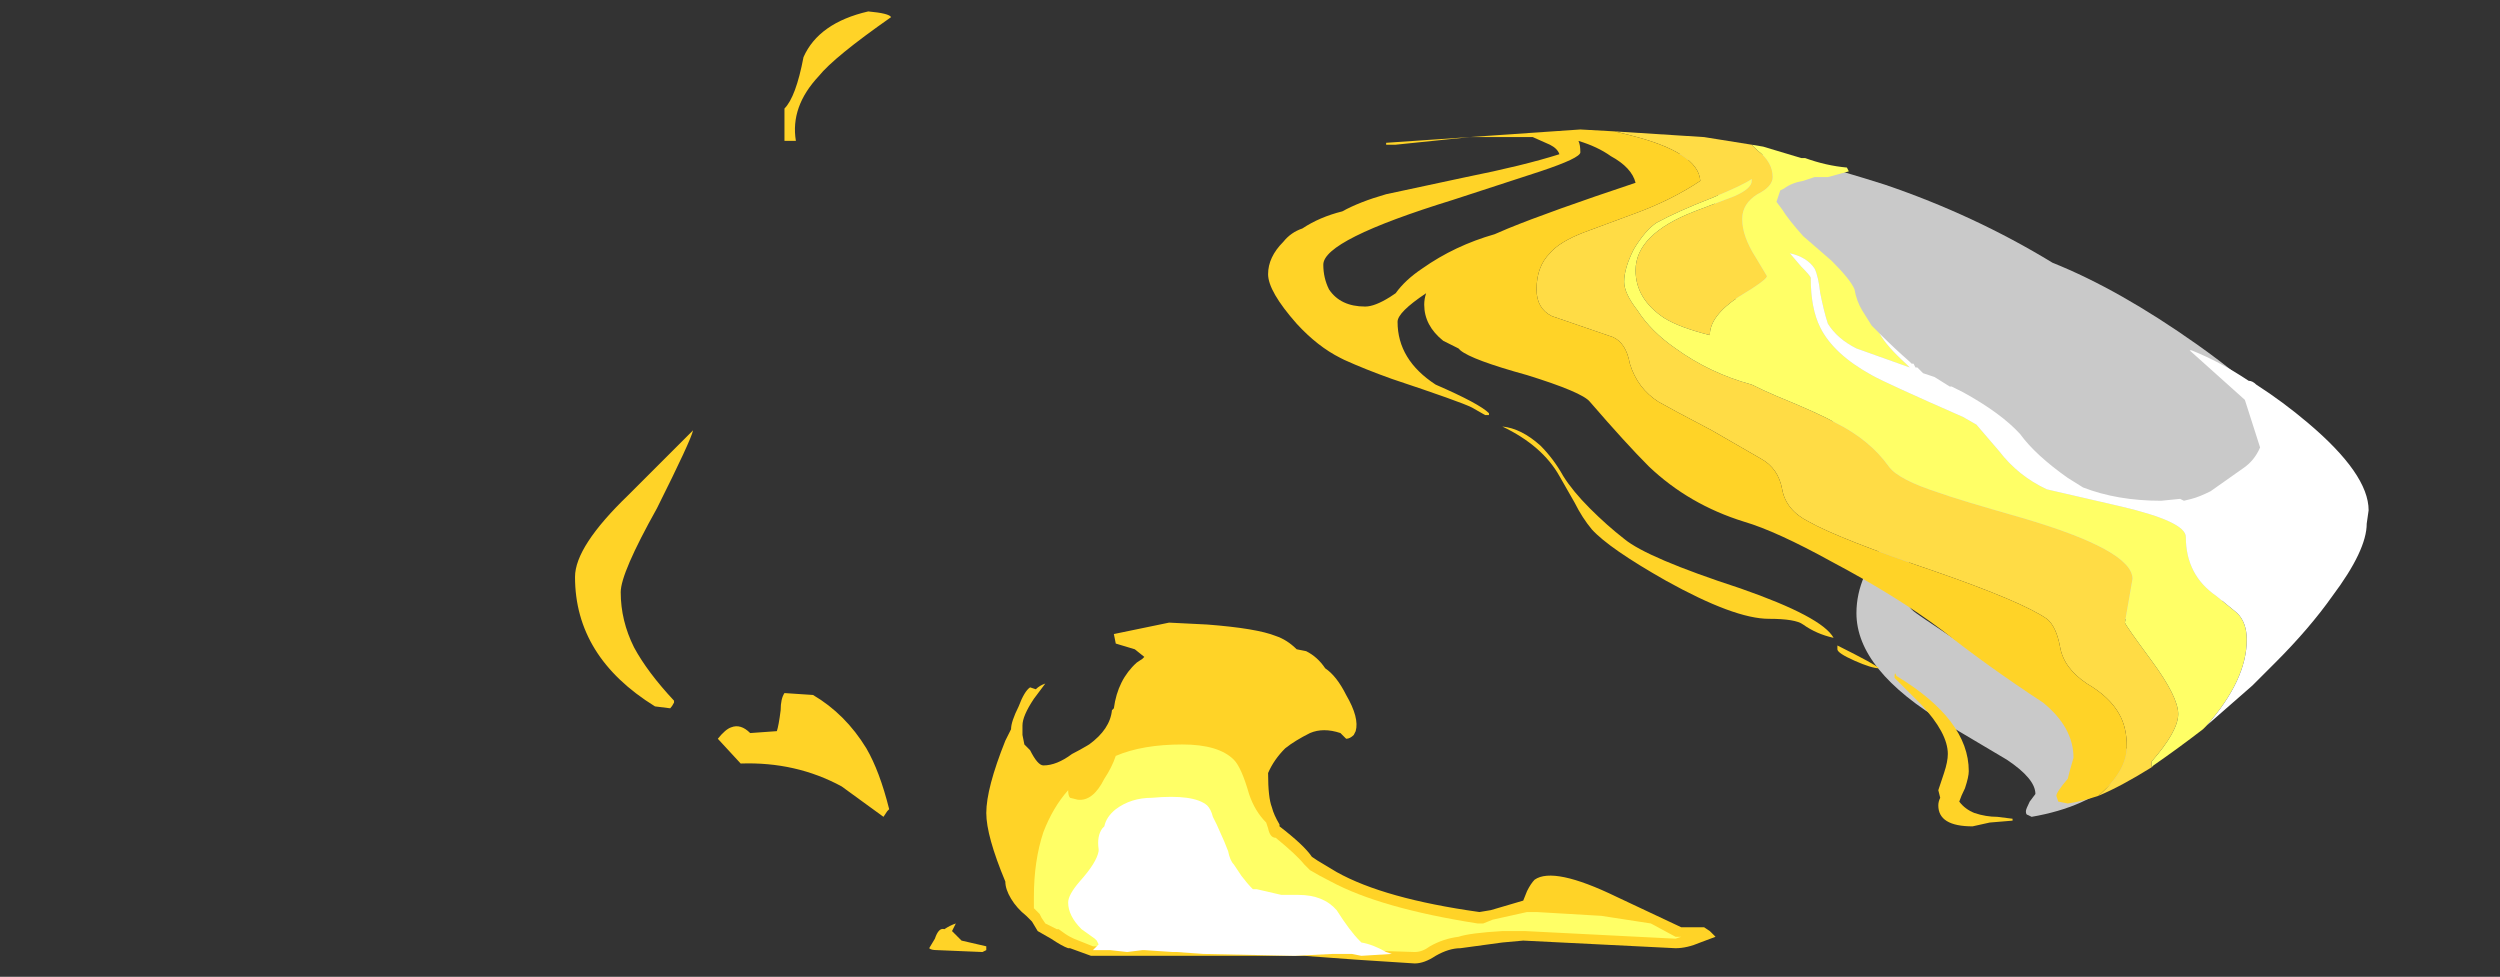 <?xml version="1.0" encoding="UTF-8" standalone="no"?>
<svg xmlns:ffdec="https://www.free-decompiler.com/flash" xmlns:xlink="http://www.w3.org/1999/xlink" ffdec:objectType="frame" height="179.55px" width="459.55px" xmlns="http://www.w3.org/2000/svg">
  <rect width="100%" height="100%" fill="#333333" stroke="none"/>
  <g transform="matrix(1.0, 0.0, 0.0, 1.0, 284.2, 164.15)">
    <use ffdec:characterId="5076" height="25.0" transform="matrix(7.0, 0.0, 0.0, 7.0, -178.5, -162.05)" width="29.95" xlink:href="#shape0"/>
    <use ffdec:characterId="5077" height="18.3" transform="matrix(7.0, 0.0, 0.0, 7.0, -51.1, -140.35)" width="28.9" xlink:href="#shape1"/>
  </g>
  <defs>
    <g id="shape0" transform="matrix(1.0, 0.0, 0.0, 1.0, 25.5, 23.15)">
      <path d="M-24.3 -7.9 Q-24.3 -7.15 -23.95 -6.45 -23.6 -5.8 -22.9 -5.05 L-22.9 -5.0 Q-22.95 -4.9 -23.0 -4.85 L-23.4 -4.9 Q-25.5 -6.2 -25.5 -8.3 -25.5 -9.1 -24.1 -10.45 L-22.4 -12.15 Q-22.45 -11.9 -23.35 -10.1 -24.3 -8.4 -24.3 -7.9 M-17.8 -23.15 Q-17.25 -23.1 -17.2 -23.0 -18.7 -21.95 -19.1 -21.45 -19.85 -20.65 -19.7 -19.75 L-20.0 -19.75 -20.0 -20.6 Q-19.7 -20.9 -19.5 -21.95 -19.1 -22.85 -17.8 -23.15 M-20.0 -5.25 L-19.25 -5.2 Q-18.4 -4.7 -17.85 -3.8 -17.5 -3.2 -17.25 -2.2 L-17.3 -2.15 -17.4 -2.0 -18.5 -2.8 Q-19.7 -3.45 -21.15 -3.4 L-21.75 -4.05 Q-21.55 -4.3 -21.4 -4.35 -21.15 -4.45 -20.9 -4.2 L-20.2 -4.25 Q-20.15 -4.4 -20.1 -4.8 -20.1 -5.1 -20.0 -5.25 M-13.15 -5.5 L-13.45 -5.1 Q-13.75 -4.65 -13.75 -4.4 L-13.75 -4.15 -13.7 -3.9 -13.55 -3.75 Q-13.35 -3.35 -13.2 -3.35 -12.85 -3.35 -12.45 -3.65 -12.25 -3.75 -12.0 -3.9 -11.45 -4.3 -11.4 -4.8 L-11.35 -4.85 Q-11.25 -5.6 -10.75 -6.05 L-10.6 -6.15 -10.55 -6.2 -10.8 -6.4 -11.3 -6.55 -11.35 -6.8 -9.9 -7.1 -8.9 -7.05 Q-7.6 -6.95 -7.1 -6.75 -6.8 -6.65 -6.55 -6.4 L-6.3 -6.35 Q-6.0 -6.2 -5.8 -5.9 -5.5 -5.7 -5.25 -5.2 -4.9 -4.6 -5.0 -4.25 L-5.05 -4.15 Q-5.15 -4.05 -5.25 -4.05 L-5.4 -4.2 Q-5.85 -4.35 -6.2 -4.2 -6.6 -4.0 -6.85 -3.8 -7.15 -3.5 -7.3 -3.15 -7.3 -2.5 -7.2 -2.25 -7.15 -2.05 -7.0 -1.8 L-7.0 -1.75 Q-6.35 -1.25 -6.15 -0.95 L-6.0 -0.85 -5.5 -0.55 Q-4.25 0.15 -1.75 0.5 L-1.45 0.45 -0.6 0.2 -0.5 -0.05 Q-0.4 -0.25 -0.3 -0.35 0.2 -0.7 1.85 0.1 L3.55 0.9 4.15 0.9 4.3 1.0 4.45 1.15 4.05 1.3 Q3.7 1.45 3.4 1.45 L-0.6 1.25 -1.15 1.3 -2.25 1.45 Q-2.55 1.45 -2.9 1.65 -3.2 1.85 -3.45 1.85 L-5.0 1.75 -6.35 1.65 -11.95 1.65 -12.5 1.45 -12.55 1.45 Q-12.7 1.4 -13.0 1.2 L-13.35 1.0 -13.5 0.75 -13.65 0.6 Q-13.9 0.4 -14.05 0.15 -14.2 -0.1 -14.2 -0.3 -14.7 -1.5 -14.7 -2.1 -14.7 -2.75 -14.2 -4.0 L-14.05 -4.3 Q-14.05 -4.5 -13.85 -4.9 -13.7 -5.3 -13.55 -5.4 L-13.4 -5.35 Q-13.3 -5.45 -13.15 -5.5 M-15.35 1.25 L-14.7 1.4 -14.7 1.5 -14.8 1.55 -16.0 1.5 Q-16.15 1.5 -16.2 1.45 L-16.05 1.2 Q-15.95 0.9 -15.8 0.95 -15.65 0.85 -15.5 0.8 L-15.6 1.0 -15.35 1.25" fill="#ffd327" fill-rule="evenodd" stroke="none"/>
      <path d="M-12.55 -2.7 Q-12.55 -2.55 -12.5 -2.5 L-12.3 -2.45 Q-11.9 -2.4 -11.6 -3.0 -11.4 -3.3 -11.3 -3.6 -10.6 -3.9 -9.55 -3.9 -8.6 -3.9 -8.2 -3.5 -8.0 -3.3 -7.8 -2.6 -7.65 -2.15 -7.35 -1.85 L-7.3 -1.7 Q-7.25 -1.45 -7.1 -1.45 -6.55 -1.0 -6.35 -0.75 L-6.2 -0.6 Q-5.95 -0.45 -5.65 -0.3 -4.35 0.4 -1.8 0.8 L-1.65 0.8 -1.4 0.7 -0.5 0.5 -0.25 0.5 1.45 0.6 2.75 0.8 3.4 1.15 3.55 1.15 3.4 1.2 -0.55 1.0 -1.15 1.0 Q-2.0 1.05 -2.3 1.15 -2.7 1.2 -3.05 1.4 -3.25 1.55 -3.45 1.55 L-5.0 1.5 -8.7 1.4 -11.9 1.4 -12.4 1.2 -12.5 1.15 Q-12.6 1.1 -12.8 0.95 L-12.85 0.95 -13.15 0.8 -13.25 0.65 -13.3 0.55 -13.45 0.4 -13.45 0.1 Q-13.45 -0.85 -13.2 -1.6 -12.95 -2.25 -12.55 -2.7" fill="#ffff66" fill-rule="evenodd" stroke="none"/>
      <path d="M-11.6 -1.75 Q-11.55 -2.0 -11.3 -2.2 -10.9 -2.5 -10.35 -2.5 -9.25 -2.6 -8.9 -2.3 -8.8 -2.2 -8.75 -2.0 L-8.65 -1.8 -8.45 -1.35 -8.35 -1.1 Q-8.3 -0.85 -8.2 -0.75 L-8.0 -0.45 Q-7.85 -0.25 -7.7 -0.1 L-7.6 -0.1 -6.95 0.05 -6.5 0.05 Q-5.85 0.05 -5.5 0.45 -5.15 1.0 -4.9 1.25 L-4.85 1.3 Q-4.55 1.35 -4.2 1.55 L-4.05 1.6 -4.85 1.65 -5.1 1.6 -5.6 1.6 -6.6 1.65 -9.0 1.6 -9.7 1.55 Q-9.75 1.55 -9.8 1.55 L-10.55 1.5 -10.6 1.5 -11.0 1.55 -11.45 1.5 -11.9 1.5 -11.75 1.35 -11.8 1.25 -11.85 1.2 -12.2 0.95 Q-12.55 0.6 -12.55 0.25 -12.55 0.05 -12.25 -0.3 -11.8 -0.8 -11.75 -1.1 L-11.75 -1.15 Q-11.8 -1.5 -11.65 -1.7 L-11.6 -1.75" fill="#ffffff" fill-rule="evenodd" stroke="none"/>
    </g>
    <g id="shape1" transform="matrix(1.0, 0.0, 0.0, 1.0, 7.3, 20.05)">
      <path d="M17.1 -14.4 Q19.5 -12.7 19.5 -11.85 L19.4 -11.65 Q19.7 -10.85 19.7 -10.1 19.7 -9.95 19.45 -9.55 19.2 -9.0 18.8 -8.55 17.55 -7.15 15.75 -7.15 14.2 -7.15 12.05 -8.5 10.25 -9.6 8.35 -11.55 6.65 -13.2 5.45 -14.9 4.3 -16.55 4.3 -17.15 4.3 -18.5 5.1 -19.0 L3.15 -19.35 Q4.5 -19.6 6.3 -19.3 L6.85 -19.2 Q7.8 -18.95 8.9 -18.6 11.25 -17.8 13.3 -16.55 15.05 -15.85 17.1 -14.4 M9.8 -9.25 Q9.8 -9.1 9.6 -8.8 9.4 -8.45 9.4 -8.1 9.4 -7.6 9.65 -7.4 9.7 -7.35 10.75 -6.65 L10.9 -6.75 Q11.0 -6.85 11.15 -6.85 11.3 -6.85 11.95 -6.35 L12.9 -5.55 Q13.4 -5.15 13.85 -4.75 14.1 -4.55 14.7 -4.55 15.0 -4.55 15.1 -4.35 15.2 -4.25 15.2 -4.15 L15.15 -3.95 14.95 -3.65 14.9 -3.6 Q15.2 -3.75 15.55 -4.0 L16.15 -4.5 16.3 -4.45 16.35 -4.35 Q16.0 -4.1 15.65 -3.7 L15.0 -3.0 Q14.2 -2.25 12.75 -2.0 L12.65 -2.05 Q12.6 -2.05 12.6 -2.15 12.6 -2.2 12.7 -2.4 L12.85 -2.6 Q12.85 -3.0 12.1 -3.5 L10.5 -4.45 Q8.15 -5.85 8.15 -7.35 8.15 -8.35 9.0 -9.3 9.3 -9.7 9.55 -9.7 9.8 -9.7 9.8 -9.25" fill="#ffffff" fill-opacity="0.737" fill-rule="evenodd" stroke="none"/>
      <path d="M15.9 -3.3 Q15.1 -2.8 14.5 -2.55 15.25 -3.2 15.25 -3.85 15.25 -4.35 15.05 -4.7 14.8 -5.15 14.2 -5.5 13.6 -5.9 13.5 -6.45 13.4 -7.0 13.15 -7.2 12.5 -7.65 10.2 -8.45 7.7 -9.3 6.9 -9.75 6.3 -10.05 6.2 -10.6 6.1 -11.15 5.65 -11.4 L4.35 -12.15 Q3.3 -12.7 2.95 -12.9 2.4 -13.25 2.2 -13.9 2.1 -14.45 1.75 -14.6 L0.15 -15.15 Q-0.25 -15.35 -0.25 -15.85 -0.25 -16.45 0.1 -16.8 0.35 -17.1 1.0 -17.35 L2.35 -17.85 Q3.3 -18.2 4.05 -18.7 4.0 -19.45 2.2 -19.9 L1.8 -20.0 4.15 -19.85 5.4 -19.65 5.55 -19.5 Q5.95 -19.2 5.95 -18.8 5.95 -18.55 5.55 -18.35 5.15 -18.1 5.15 -17.7 5.15 -17.25 5.5 -16.7 L5.8 -16.2 Q5.8 -16.1 5.05 -15.65 4.3 -15.15 4.3 -14.65 3.5 -14.85 3.1 -15.1 2.35 -15.6 2.35 -16.35 2.35 -17.3 3.9 -17.9 L4.95 -18.3 Q5.4 -18.5 5.4 -18.7 5.4 -18.85 5.4 -18.75 5.2 -18.6 4.35 -18.25 3.45 -17.9 2.9 -17.6 2.6 -17.4 2.3 -16.9 2.05 -16.4 2.05 -16.05 2.05 -15.75 2.4 -15.3 2.75 -14.75 3.4 -14.3 4.3 -13.65 5.4 -13.35 5.7 -13.2 6.05 -13.05 7.15 -12.6 7.6 -12.35 8.5 -11.9 9.0 -11.2 9.25 -10.85 10.35 -10.5 10.75 -10.35 12.5 -9.85 15.4 -9.0 15.4 -8.25 L15.2 -7.1 Q15.2 -7.05 15.9 -6.1 16.6 -5.15 16.6 -4.7 16.6 -4.25 15.9 -3.45 L15.9 -3.3" fill="#ffdc45" fill-rule="evenodd" stroke="none"/>
      <path d="M17.35 -4.4 L17.25 -4.3 Q16.6 -3.8 15.95 -3.35 L15.9 -3.3 15.9 -3.45 Q16.6 -4.25 16.6 -4.7 16.6 -5.15 15.9 -6.1 15.2 -7.05 15.2 -7.1 L15.4 -8.25 Q15.4 -9.0 12.5 -9.85 10.75 -10.35 10.35 -10.5 9.25 -10.85 9.0 -11.2 8.5 -11.9 7.6 -12.35 7.15 -12.6 6.05 -13.05 5.7 -13.2 5.4 -13.35 4.3 -13.65 3.4 -14.3 2.75 -14.75 2.4 -15.3 2.05 -15.75 2.05 -16.05 2.05 -16.4 2.3 -16.9 2.6 -17.4 2.9 -17.6 3.45 -17.9 4.35 -18.25 5.2 -18.6 5.4 -18.75 5.4 -18.85 5.4 -18.7 5.4 -18.5 4.95 -18.3 L3.9 -17.9 Q2.35 -17.3 2.35 -16.35 2.35 -15.6 3.1 -15.1 3.5 -14.85 4.3 -14.65 4.3 -15.15 5.05 -15.65 5.8 -16.1 5.8 -16.2 L5.5 -16.7 Q5.15 -17.25 5.15 -17.7 5.15 -18.1 5.55 -18.35 5.95 -18.55 5.95 -18.8 5.95 -19.2 5.55 -19.5 L5.4 -19.65 5.7 -19.6 6.7 -19.3 6.8 -19.3 Q7.35 -19.1 7.9 -19.05 L7.95 -18.95 7.4 -18.8 7.05 -18.8 6.75 -18.7 Q6.45 -18.65 6.25 -18.5 L6.15 -18.45 6.05 -18.15 6.2 -17.95 Q6.35 -17.7 6.75 -17.25 L7.5 -16.6 Q8.0 -16.1 8.1 -15.85 8.15 -15.55 8.3 -15.3 L8.55 -14.9 8.8 -14.65 8.75 -14.7 Q8.95 -14.35 9.45 -13.9 L9.55 -13.8 8.15 -14.3 Q7.65 -14.55 7.4 -14.95 7.3 -15.25 7.2 -15.75 7.15 -16.2 7.05 -16.4 6.85 -16.7 6.4 -16.8 L6.7 -16.45 Q6.95 -16.2 6.95 -16.15 6.95 -15.35 7.2 -14.85 7.55 -14.15 8.55 -13.6 8.9 -13.4 10.95 -12.5 L11.3 -12.3 11.9 -11.6 Q12.4 -10.95 13.15 -10.6 13.35 -10.55 15.1 -10.15 16.8 -9.75 16.8 -9.35 16.8 -8.35 17.6 -7.8 L18.15 -7.35 Q18.4 -7.1 18.4 -6.65 18.4 -5.6 17.35 -4.4" fill="#ffff66" fill-rule="evenodd" stroke="none"/>
      <path d="M8.8 -14.65 Q9.15 -14.3 9.55 -13.95 L9.6 -13.9 9.65 -13.9 9.7 -13.8 9.75 -13.8 9.9 -13.65 10.2 -13.55 10.6 -13.3 10.65 -13.3 Q10.85 -13.2 10.95 -13.15 11.95 -12.6 12.45 -12.05 12.85 -11.5 13.7 -10.9 L14.1 -10.65 Q15.0 -10.3 16.15 -10.3 L16.65 -10.35 16.75 -10.3 16.95 -10.35 Q17.15 -10.4 17.45 -10.55 L18.3 -11.15 Q18.6 -11.35 18.75 -11.7 L18.35 -12.95 16.9 -14.25 16.95 -14.25 Q17.7 -13.95 18.45 -13.45 18.55 -13.45 18.65 -13.35 19.35 -12.9 20.0 -12.35 21.6 -11.0 21.6 -10.05 L21.55 -9.7 Q21.55 -9.0 20.65 -7.8 20.05 -6.95 19.15 -6.05 L18.55 -5.45 17.35 -4.4 Q18.4 -5.6 18.4 -6.65 18.4 -7.1 18.15 -7.35 L17.6 -7.8 Q16.8 -8.35 16.8 -9.35 16.8 -9.75 15.1 -10.15 13.35 -10.55 13.15 -10.6 12.4 -10.95 11.9 -11.6 L11.3 -12.3 10.95 -12.5 Q8.9 -13.4 8.55 -13.6 7.55 -14.15 7.2 -14.85 6.95 -15.35 6.95 -16.15 6.95 -16.2 6.7 -16.45 L6.4 -16.8 Q6.85 -16.7 7.05 -16.4 7.15 -16.2 7.2 -15.75 7.3 -15.25 7.4 -14.95 7.65 -14.55 8.15 -14.3 L9.55 -13.8 9.45 -13.9 Q8.95 -14.35 8.75 -14.7 L8.8 -14.65" fill="#ffffff" fill-rule="evenodd" stroke="none"/>
      <path d="M14.5 -2.55 Q14.05 -2.4 13.7 -2.35 L13.45 -2.4 13.4 -2.55 Q13.4 -2.65 13.7 -3.0 L13.75 -3.2 13.85 -3.55 Q13.85 -4.35 13.05 -5.0 11.6 -5.95 10.4 -6.9 9.2 -7.8 7.5 -8.7 6.05 -9.5 5.2 -9.75 3.75 -10.2 2.7 -11.2 2.1 -11.8 1.15 -12.9 0.95 -13.15 -0.5 -13.6 -1.95 -14.0 -2.25 -14.25 L-2.3 -14.3 Q-2.5 -14.4 -2.7 -14.5 -3.2 -14.9 -3.2 -15.45 -3.2 -15.6 -3.15 -15.75 -3.9 -15.25 -3.9 -15.0 -3.9 -14.0 -2.9 -13.35 -1.75 -12.85 -1.5 -12.6 L-1.5 -12.55 -1.6 -12.55 -1.95 -12.75 Q-2.25 -12.9 -4.05 -13.5 -4.75 -13.75 -5.3 -14.0 L-5.4 -14.05 Q-6.0 -14.35 -6.55 -14.95 -7.3 -15.8 -7.3 -16.25 -7.3 -16.7 -6.9 -17.1 -6.7 -17.35 -6.4 -17.45 -5.95 -17.75 -5.35 -17.9 -4.9 -18.15 -4.2 -18.35 L-2.1 -18.8 Q-0.6 -19.1 0.35 -19.4 0.3 -19.55 0.1 -19.65 L-0.35 -19.85 -2.0 -19.85 -3.95 -19.65 -4.2 -19.65 -4.2 -19.7 0.9 -20.05 1.8 -20.0 2.2 -19.9 Q4.0 -19.45 4.05 -18.7 3.3 -18.2 2.35 -17.85 L1.0 -17.35 Q0.35 -17.1 0.1 -16.8 -0.25 -16.45 -0.25 -15.85 -0.25 -15.35 0.15 -15.15 L1.75 -14.6 Q2.1 -14.45 2.2 -13.9 2.4 -13.25 2.95 -12.9 3.3 -12.7 4.35 -12.15 L5.65 -11.4 Q6.1 -11.15 6.2 -10.6 6.3 -10.05 6.9 -9.75 7.7 -9.3 10.2 -8.45 12.5 -7.65 13.15 -7.2 13.4 -7.0 13.5 -6.45 13.6 -5.9 14.2 -5.5 14.8 -5.15 15.05 -4.7 15.25 -4.35 15.25 -3.85 15.25 -3.2 14.5 -2.55 M0.9 -19.45 Q0.9 -19.3 -0.15 -18.95 L-2.45 -18.2 Q-5.85 -17.15 -5.85 -16.5 -5.85 -16.15 -5.7 -15.85 -5.4 -15.4 -4.75 -15.4 -4.5 -15.4 -4.1 -15.65 L-3.95 -15.75 Q-3.7 -16.1 -3.25 -16.4 -2.4 -17.0 -1.35 -17.3 L-1.0 -17.45 Q0.1 -17.9 2.35 -18.65 2.25 -19.05 1.7 -19.35 1.35 -19.6 0.85 -19.75 0.9 -19.65 0.9 -19.45 M0.75 -10.25 L0.35 -10.95 Q-0.1 -11.75 -1.15 -12.25 -0.65 -12.2 -0.15 -11.75 0.2 -11.4 0.45 -10.95 0.7 -10.55 1.15 -10.1 1.6 -9.65 2.05 -9.3 2.65 -8.8 5.1 -8.0 7.25 -7.25 7.55 -6.7 7.1 -6.8 6.75 -7.05 6.55 -7.2 5.85 -7.2 4.95 -7.2 3.15 -8.2 1.65 -9.05 1.2 -9.55 0.95 -9.85 0.75 -10.25 M9.85 -4.95 L9.15 -5.65 Q9.15 -5.85 9.2 -5.7 11.1 -4.55 11.1 -3.2 11.1 -3.05 11.0 -2.75 10.9 -2.55 10.85 -2.4 11.0 -2.2 11.25 -2.1 11.55 -2.0 11.85 -2.0 L12.25 -1.95 12.25 -1.9 11.65 -1.85 11.2 -1.75 Q10.3 -1.75 10.3 -2.3 10.3 -2.4 10.35 -2.5 L10.3 -2.7 10.45 -3.15 Q10.55 -3.45 10.55 -3.65 10.55 -4.2 9.85 -4.95 M7.65 -6.4 Q7.65 -6.55 7.65 -6.5 8.65 -6.0 8.75 -5.9 8.55 -5.9 8.1 -6.1 7.65 -6.3 7.65 -6.4" fill="#ffd327" fill-rule="evenodd" stroke="none"/>
    </g>
  </defs>
</svg>
